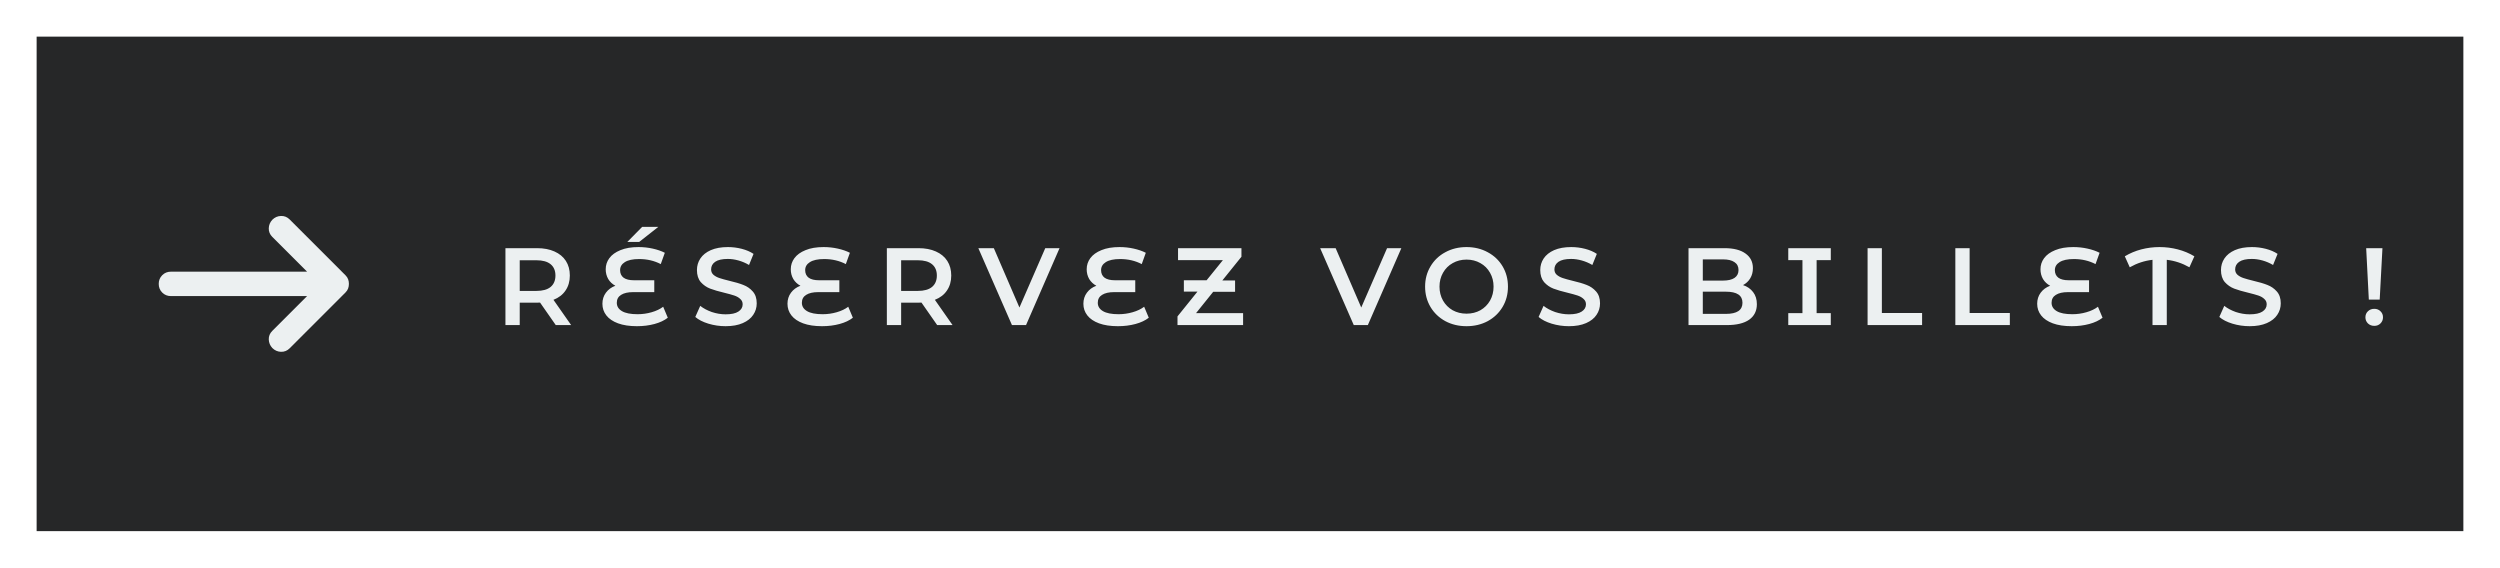 <svg width="273" height="62" viewBox="0 0 273 62" fill="none" xmlns="http://www.w3.org/2000/svg">
<g filter="url(#filter0_d_23_62462)">
<rect width="265" height="54" transform="translate(4)" fill="#262728"/>
<path d="M33.533 28.333H18.667C18.289 28.333 17.972 28.205 17.716 27.949C17.46 27.693 17.332 27.377 17.333 27C17.333 26.622 17.461 26.305 17.717 26.049C17.973 25.793 18.29 25.666 18.667 25.667H33.533L29.733 21.867C29.467 21.6 29.339 21.289 29.349 20.933C29.36 20.578 29.488 20.267 29.733 20C30 19.733 30.317 19.594 30.684 19.583C31.051 19.571 31.367 19.699 31.633 19.967L37.733 26.067C37.867 26.2 37.961 26.344 38.017 26.5C38.073 26.655 38.101 26.822 38.1 27C38.1 27.178 38.072 27.344 38.016 27.5C37.96 27.655 37.866 27.8 37.733 27.933L31.633 34.033C31.367 34.3 31.05 34.428 30.684 34.417C30.318 34.407 30.001 34.267 29.733 34C29.489 33.733 29.361 33.422 29.349 33.067C29.338 32.711 29.466 32.4 29.733 32.133L33.533 28.333Z" fill="#ECF0F1"/>
<path d="M60.69 31.5L58.974 29.04C58.902 29.048 58.794 29.052 58.65 29.052H56.754V31.5H55.194V23.1H58.65C59.378 23.1 60.01 23.22 60.546 23.46C61.09 23.7 61.506 24.044 61.794 24.492C62.082 24.94 62.226 25.472 62.226 26.088C62.226 26.72 62.07 27.264 61.758 27.72C61.454 28.176 61.014 28.516 60.438 28.74L62.37 31.5H60.69ZM60.654 26.088C60.654 25.552 60.478 25.14 60.126 24.852C59.774 24.564 59.258 24.42 58.578 24.42H56.754V27.768H58.578C59.258 27.768 59.774 27.624 60.126 27.336C60.478 27.04 60.654 26.624 60.654 26.088ZM72.923 30.696C72.547 30.992 72.063 31.22 71.471 31.38C70.879 31.54 70.239 31.62 69.551 31.62C68.743 31.62 68.055 31.516 67.487 31.308C66.927 31.1 66.503 30.812 66.215 30.444C65.927 30.076 65.783 29.652 65.783 29.172C65.783 28.708 65.911 28.304 66.167 27.96C66.423 27.616 66.767 27.364 67.199 27.204C66.871 27.028 66.611 26.784 66.419 26.472C66.235 26.152 66.143 25.796 66.143 25.404C66.143 24.956 66.275 24.552 66.539 24.192C66.811 23.824 67.215 23.532 67.751 23.316C68.287 23.092 68.947 22.98 69.731 22.98C70.259 22.98 70.775 23.036 71.279 23.148C71.783 23.26 72.223 23.412 72.599 23.604L72.155 24.84C71.451 24.472 70.663 24.288 69.791 24.288C69.103 24.288 68.583 24.4 68.231 24.624C67.887 24.84 67.715 25.132 67.715 25.5C67.715 25.86 67.843 26.136 68.099 26.328C68.355 26.512 68.731 26.604 69.227 26.604H71.447V27.9H69.143C68.575 27.9 68.135 28 67.823 28.2C67.511 28.392 67.355 28.68 67.355 29.064C67.355 29.448 67.543 29.752 67.919 29.976C68.295 30.2 68.863 30.312 69.623 30.312C70.151 30.312 70.663 30.24 71.159 30.096C71.663 29.952 72.083 29.752 72.419 29.496L72.923 30.696ZM70.127 20.772H71.891L69.803 22.416H68.507L70.127 20.772ZM79.238 31.62C78.59 31.62 77.962 31.528 77.354 31.344C76.754 31.16 76.278 30.916 75.926 30.612L76.466 29.4C76.81 29.672 77.23 29.896 77.726 30.072C78.23 30.24 78.734 30.324 79.238 30.324C79.862 30.324 80.326 30.224 80.63 30.024C80.942 29.824 81.098 29.56 81.098 29.232C81.098 28.992 81.01 28.796 80.834 28.644C80.666 28.484 80.45 28.36 80.186 28.272C79.922 28.184 79.562 28.084 79.106 27.972C78.466 27.82 77.946 27.668 77.546 27.516C77.154 27.364 76.814 27.128 76.526 26.808C76.246 26.48 76.106 26.04 76.106 25.488C76.106 25.024 76.23 24.604 76.478 24.228C76.734 23.844 77.114 23.54 77.618 23.316C78.13 23.092 78.754 22.98 79.49 22.98C80.002 22.98 80.506 23.044 81.002 23.172C81.498 23.3 81.926 23.484 82.286 23.724L81.794 24.936C81.426 24.72 81.042 24.556 80.642 24.444C80.242 24.332 79.854 24.276 79.478 24.276C78.862 24.276 78.402 24.38 78.098 24.588C77.802 24.796 77.654 25.072 77.654 25.416C77.654 25.656 77.738 25.852 77.906 26.004C78.082 26.156 78.302 26.276 78.566 26.364C78.83 26.452 79.19 26.552 79.646 26.664C80.27 26.808 80.782 26.96 81.182 27.12C81.582 27.272 81.922 27.508 82.202 27.828C82.49 28.148 82.634 28.58 82.634 29.124C82.634 29.588 82.506 30.008 82.25 30.384C82.002 30.76 81.622 31.06 81.11 31.284C80.598 31.508 79.974 31.62 79.238 31.62ZM93.133 30.696C92.757 30.992 92.273 31.22 91.681 31.38C91.089 31.54 90.449 31.62 89.761 31.62C88.953 31.62 88.265 31.516 87.697 31.308C87.137 31.1 86.713 30.812 86.425 30.444C86.137 30.076 85.993 29.652 85.993 29.172C85.993 28.708 86.121 28.304 86.377 27.96C86.633 27.616 86.977 27.364 87.409 27.204C87.081 27.028 86.821 26.784 86.629 26.472C86.445 26.152 86.353 25.796 86.353 25.404C86.353 24.956 86.485 24.552 86.749 24.192C87.021 23.824 87.425 23.532 87.961 23.316C88.497 23.092 89.157 22.98 89.941 22.98C90.469 22.98 90.985 23.036 91.489 23.148C91.993 23.26 92.433 23.412 92.809 23.604L92.365 24.84C91.661 24.472 90.873 24.288 90.001 24.288C89.313 24.288 88.793 24.4 88.441 24.624C88.097 24.84 87.925 25.132 87.925 25.5C87.925 25.86 88.053 26.136 88.309 26.328C88.565 26.512 88.941 26.604 89.437 26.604H91.657V27.9H89.353C88.785 27.9 88.345 28 88.033 28.2C87.721 28.392 87.565 28.68 87.565 29.064C87.565 29.448 87.753 29.752 88.129 29.976C88.505 30.2 89.073 30.312 89.833 30.312C90.361 30.312 90.873 30.24 91.369 30.096C91.873 29.952 92.293 29.752 92.629 29.496L93.133 30.696ZM102.34 31.5L100.624 29.04C100.552 29.048 100.444 29.052 100.3 29.052H98.404V31.5H96.844V23.1H100.3C101.028 23.1 101.66 23.22 102.196 23.46C102.74 23.7 103.156 24.044 103.444 24.492C103.732 24.94 103.876 25.472 103.876 26.088C103.876 26.72 103.72 27.264 103.408 27.72C103.104 28.176 102.664 28.516 102.088 28.74L104.02 31.5H102.34ZM102.304 26.088C102.304 25.552 102.128 25.14 101.776 24.852C101.424 24.564 100.908 24.42 100.228 24.42H98.404V27.768H100.228C100.908 27.768 101.424 27.624 101.776 27.336C102.128 27.04 102.304 26.624 102.304 26.088ZM115.702 23.1L112.042 31.5H110.506L106.834 23.1H108.526L111.322 29.58L114.142 23.1H115.702ZM125.446 30.696C125.07 30.992 124.586 31.22 123.994 31.38C123.402 31.54 122.762 31.62 122.074 31.62C121.266 31.62 120.578 31.516 120.01 31.308C119.45 31.1 119.026 30.812 118.738 30.444C118.45 30.076 118.306 29.652 118.306 29.172C118.306 28.708 118.434 28.304 118.69 27.96C118.946 27.616 119.29 27.364 119.722 27.204C119.394 27.028 119.134 26.784 118.942 26.472C118.758 26.152 118.666 25.796 118.666 25.404C118.666 24.956 118.798 24.552 119.062 24.192C119.334 23.824 119.738 23.532 120.274 23.316C120.81 23.092 121.47 22.98 122.254 22.98C122.782 22.98 123.298 23.036 123.802 23.148C124.306 23.26 124.746 23.412 125.122 23.604L124.678 24.84C123.974 24.472 123.186 24.288 122.314 24.288C121.626 24.288 121.106 24.4 120.754 24.624C120.41 24.84 120.238 25.132 120.238 25.5C120.238 25.86 120.366 26.136 120.622 26.328C120.878 26.512 121.254 26.604 121.75 26.604H123.97V27.9H121.666C121.098 27.9 120.658 28 120.346 28.2C120.034 28.392 119.878 28.68 119.878 29.064C119.878 29.448 120.066 29.752 120.442 29.976C120.818 30.2 121.386 30.312 122.146 30.312C122.674 30.312 123.186 30.24 123.682 30.096C124.186 29.952 124.606 29.752 124.942 29.496L125.446 30.696ZM135.746 30.192V31.5H128.582V30.552L130.766 27.84H129.278V26.604H131.762L133.538 24.408H128.642V23.1H135.566V24.036L133.478 26.628H134.87V27.864H132.482L130.61 30.192H135.746ZM153.028 23.1L149.368 31.5H147.832L144.16 23.1H145.852L148.648 29.58L151.468 23.1H153.028ZM160.145 31.62C159.289 31.62 158.517 31.436 157.829 31.068C157.141 30.692 156.601 30.176 156.209 29.52C155.817 28.856 155.621 28.116 155.621 27.3C155.621 26.484 155.817 25.748 156.209 25.092C156.601 24.428 157.141 23.912 157.829 23.544C158.517 23.168 159.289 22.98 160.145 22.98C161.001 22.98 161.773 23.168 162.461 23.544C163.149 23.912 163.689 24.424 164.081 25.08C164.473 25.736 164.669 26.476 164.669 27.3C164.669 28.124 164.473 28.864 164.081 29.52C163.689 30.176 163.149 30.692 162.461 31.068C161.773 31.436 161.001 31.62 160.145 31.62ZM160.145 30.252C160.705 30.252 161.209 30.128 161.657 29.88C162.105 29.624 162.457 29.272 162.713 28.824C162.969 28.368 163.097 27.86 163.097 27.3C163.097 26.74 162.969 26.236 162.713 25.788C162.457 25.332 162.105 24.98 161.657 24.732C161.209 24.476 160.705 24.348 160.145 24.348C159.585 24.348 159.081 24.476 158.633 24.732C158.185 24.98 157.833 25.332 157.577 25.788C157.321 26.236 157.193 26.74 157.193 27.3C157.193 27.86 157.321 28.368 157.577 28.824C157.833 29.272 158.185 29.624 158.633 29.88C159.081 30.128 159.585 30.252 160.145 30.252ZM171.327 31.62C170.679 31.62 170.051 31.528 169.443 31.344C168.843 31.16 168.367 30.916 168.015 30.612L168.555 29.4C168.899 29.672 169.319 29.896 169.815 30.072C170.319 30.24 170.823 30.324 171.327 30.324C171.951 30.324 172.415 30.224 172.719 30.024C173.031 29.824 173.187 29.56 173.187 29.232C173.187 28.992 173.099 28.796 172.923 28.644C172.755 28.484 172.539 28.36 172.275 28.272C172.011 28.184 171.651 28.084 171.195 27.972C170.555 27.82 170.035 27.668 169.635 27.516C169.243 27.364 168.903 27.128 168.615 26.808C168.335 26.48 168.195 26.04 168.195 25.488C168.195 25.024 168.319 24.604 168.567 24.228C168.823 23.844 169.203 23.54 169.707 23.316C170.219 23.092 170.843 22.98 171.579 22.98C172.091 22.98 172.595 23.044 173.091 23.172C173.587 23.3 174.015 23.484 174.375 23.724L173.883 24.936C173.515 24.72 173.131 24.556 172.731 24.444C172.331 24.332 171.943 24.276 171.567 24.276C170.951 24.276 170.491 24.38 170.187 24.588C169.891 24.796 169.743 25.072 169.743 25.416C169.743 25.656 169.827 25.852 169.995 26.004C170.171 26.156 170.391 26.276 170.655 26.364C170.919 26.452 171.279 26.552 171.735 26.664C172.359 26.808 172.871 26.96 173.271 27.12C173.671 27.272 174.011 27.508 174.291 27.828C174.579 28.148 174.723 28.58 174.723 29.124C174.723 29.588 174.595 30.008 174.339 30.384C174.091 30.76 173.711 31.06 173.199 31.284C172.687 31.508 172.063 31.62 171.327 31.62ZM190.338 27.132C190.802 27.284 191.17 27.54 191.442 27.9C191.714 28.252 191.85 28.692 191.85 29.22C191.85 29.948 191.57 30.512 191.01 30.912C190.45 31.304 189.634 31.5 188.562 31.5H184.386V23.1H188.322C189.314 23.1 190.078 23.296 190.614 23.688C191.15 24.072 191.418 24.604 191.418 25.284C191.418 25.7 191.322 26.068 191.13 26.388C190.938 26.708 190.674 26.956 190.338 27.132ZM185.946 24.324V26.64H188.154C188.698 26.64 189.114 26.544 189.402 26.352C189.698 26.152 189.846 25.864 189.846 25.488C189.846 25.104 189.698 24.816 189.402 24.624C189.114 24.424 188.698 24.324 188.154 24.324H185.946ZM188.466 30.276C189.674 30.276 190.278 29.872 190.278 29.064C190.278 28.256 189.674 27.852 188.466 27.852H185.946V30.276H188.466ZM198.375 24.408V30.192H199.923V31.5H195.279V30.192H196.827V24.408H195.279V23.1H199.923V24.408H198.375ZM203.94 23.1H205.5V30.18H209.892V31.5H203.94V23.1ZM213.523 23.1H215.083V30.18H219.475V31.5H213.523V23.1ZM229.6 30.696C229.224 30.992 228.74 31.22 228.148 31.38C227.556 31.54 226.916 31.62 226.228 31.62C225.42 31.62 224.732 31.516 224.164 31.308C223.604 31.1 223.18 30.812 222.892 30.444C222.604 30.076 222.46 29.652 222.46 29.172C222.46 28.708 222.588 28.304 222.844 27.96C223.1 27.616 223.444 27.364 223.876 27.204C223.548 27.028 223.288 26.784 223.096 26.472C222.912 26.152 222.82 25.796 222.82 25.404C222.82 24.956 222.952 24.552 223.216 24.192C223.488 23.824 223.892 23.532 224.428 23.316C224.964 23.092 225.624 22.98 226.408 22.98C226.936 22.98 227.452 23.036 227.956 23.148C228.46 23.26 228.9 23.412 229.276 23.604L228.832 24.84C228.128 24.472 227.34 24.288 226.468 24.288C225.78 24.288 225.26 24.4 224.908 24.624C224.564 24.84 224.392 25.132 224.392 25.5C224.392 25.86 224.52 26.136 224.776 26.328C225.032 26.512 225.408 26.604 225.904 26.604H228.124V27.9H225.82C225.252 27.9 224.812 28 224.5 28.2C224.188 28.392 224.032 28.68 224.032 29.064C224.032 29.448 224.22 29.752 224.596 29.976C224.972 30.2 225.54 30.312 226.3 30.312C226.828 30.312 227.34 30.24 227.836 30.096C228.34 29.952 228.76 29.752 229.096 29.496L229.6 30.696ZM239.085 25.188C238.293 24.74 237.469 24.468 236.613 24.372V31.5H235.053V24.372C234.189 24.468 233.361 24.74 232.569 25.188L232.029 23.988C232.589 23.652 233.189 23.4 233.829 23.232C234.477 23.064 235.141 22.98 235.821 22.98C236.501 22.98 237.165 23.064 237.813 23.232C238.461 23.4 239.065 23.652 239.625 23.988L239.085 25.188ZM245.663 31.62C245.015 31.62 244.387 31.528 243.779 31.344C243.179 31.16 242.703 30.916 242.351 30.612L242.891 29.4C243.235 29.672 243.655 29.896 244.151 30.072C244.655 30.24 245.159 30.324 245.663 30.324C246.287 30.324 246.751 30.224 247.055 30.024C247.367 29.824 247.523 29.56 247.523 29.232C247.523 28.992 247.435 28.796 247.259 28.644C247.091 28.484 246.875 28.36 246.611 28.272C246.347 28.184 245.987 28.084 245.531 27.972C244.891 27.82 244.371 27.668 243.971 27.516C243.579 27.364 243.239 27.128 242.951 26.808C242.671 26.48 242.531 26.04 242.531 25.488C242.531 25.024 242.655 24.604 242.903 24.228C243.159 23.844 243.539 23.54 244.043 23.316C244.555 23.092 245.179 22.98 245.915 22.98C246.427 22.98 246.931 23.044 247.427 23.172C247.923 23.3 248.351 23.484 248.711 23.724L248.219 24.936C247.851 24.72 247.467 24.556 247.067 24.444C246.667 24.332 246.279 24.276 245.903 24.276C245.287 24.276 244.827 24.38 244.523 24.588C244.227 24.796 244.079 25.072 244.079 25.416C244.079 25.656 244.163 25.852 244.331 26.004C244.507 26.156 244.727 26.276 244.991 26.364C245.255 26.452 245.615 26.552 246.071 26.664C246.695 26.808 247.207 26.96 247.607 27.12C248.007 27.272 248.347 27.508 248.627 27.828C248.915 28.148 249.059 28.58 249.059 29.124C249.059 29.588 248.931 30.008 248.675 30.384C248.427 30.76 248.047 31.06 247.535 31.284C247.023 31.508 246.399 31.62 245.663 31.62ZM258.387 23.1H260.163L259.863 28.716H258.675L258.387 23.1ZM259.275 31.584C258.995 31.584 258.763 31.496 258.579 31.32C258.395 31.136 258.303 30.912 258.303 30.648C258.303 30.384 258.395 30.164 258.579 29.988C258.763 29.812 258.995 29.724 259.275 29.724C259.547 29.724 259.771 29.812 259.947 29.988C260.131 30.164 260.223 30.384 260.223 30.648C260.223 30.912 260.131 31.136 259.947 31.32C259.771 31.496 259.547 31.584 259.275 31.584Z" fill="#ECF0F1"/>
</g>
<defs>
<filter id="filter0_d_23_62462" x="0" y="0" width="273" height="62" filterUnits="userSpaceOnUse" color-interpolation-filters="sRGB">
<feFlood flood-opacity="0" result="BackgroundImageFix"/>
<feColorMatrix in="SourceAlpha" type="matrix" values="0 0 0 0 0 0 0 0 0 0 0 0 0 0 0 0 0 0 127 0" result="hardAlpha"/>
<feOffset dy="4"/>
<feGaussianBlur stdDeviation="2"/>
<feComposite in2="hardAlpha" operator="out"/>
<feColorMatrix type="matrix" values="0 0 0 0 0 0 0 0 0 0 0 0 0 0 0 0 0 0 0.25 0"/>
<feBlend mode="normal" in2="BackgroundImageFix" result="effect1_dropShadow_23_62462"/>
<feBlend mode="normal" in="SourceGraphic" in2="effect1_dropShadow_23_62462" result="shape"/>
</filter>
</defs>
</svg>
